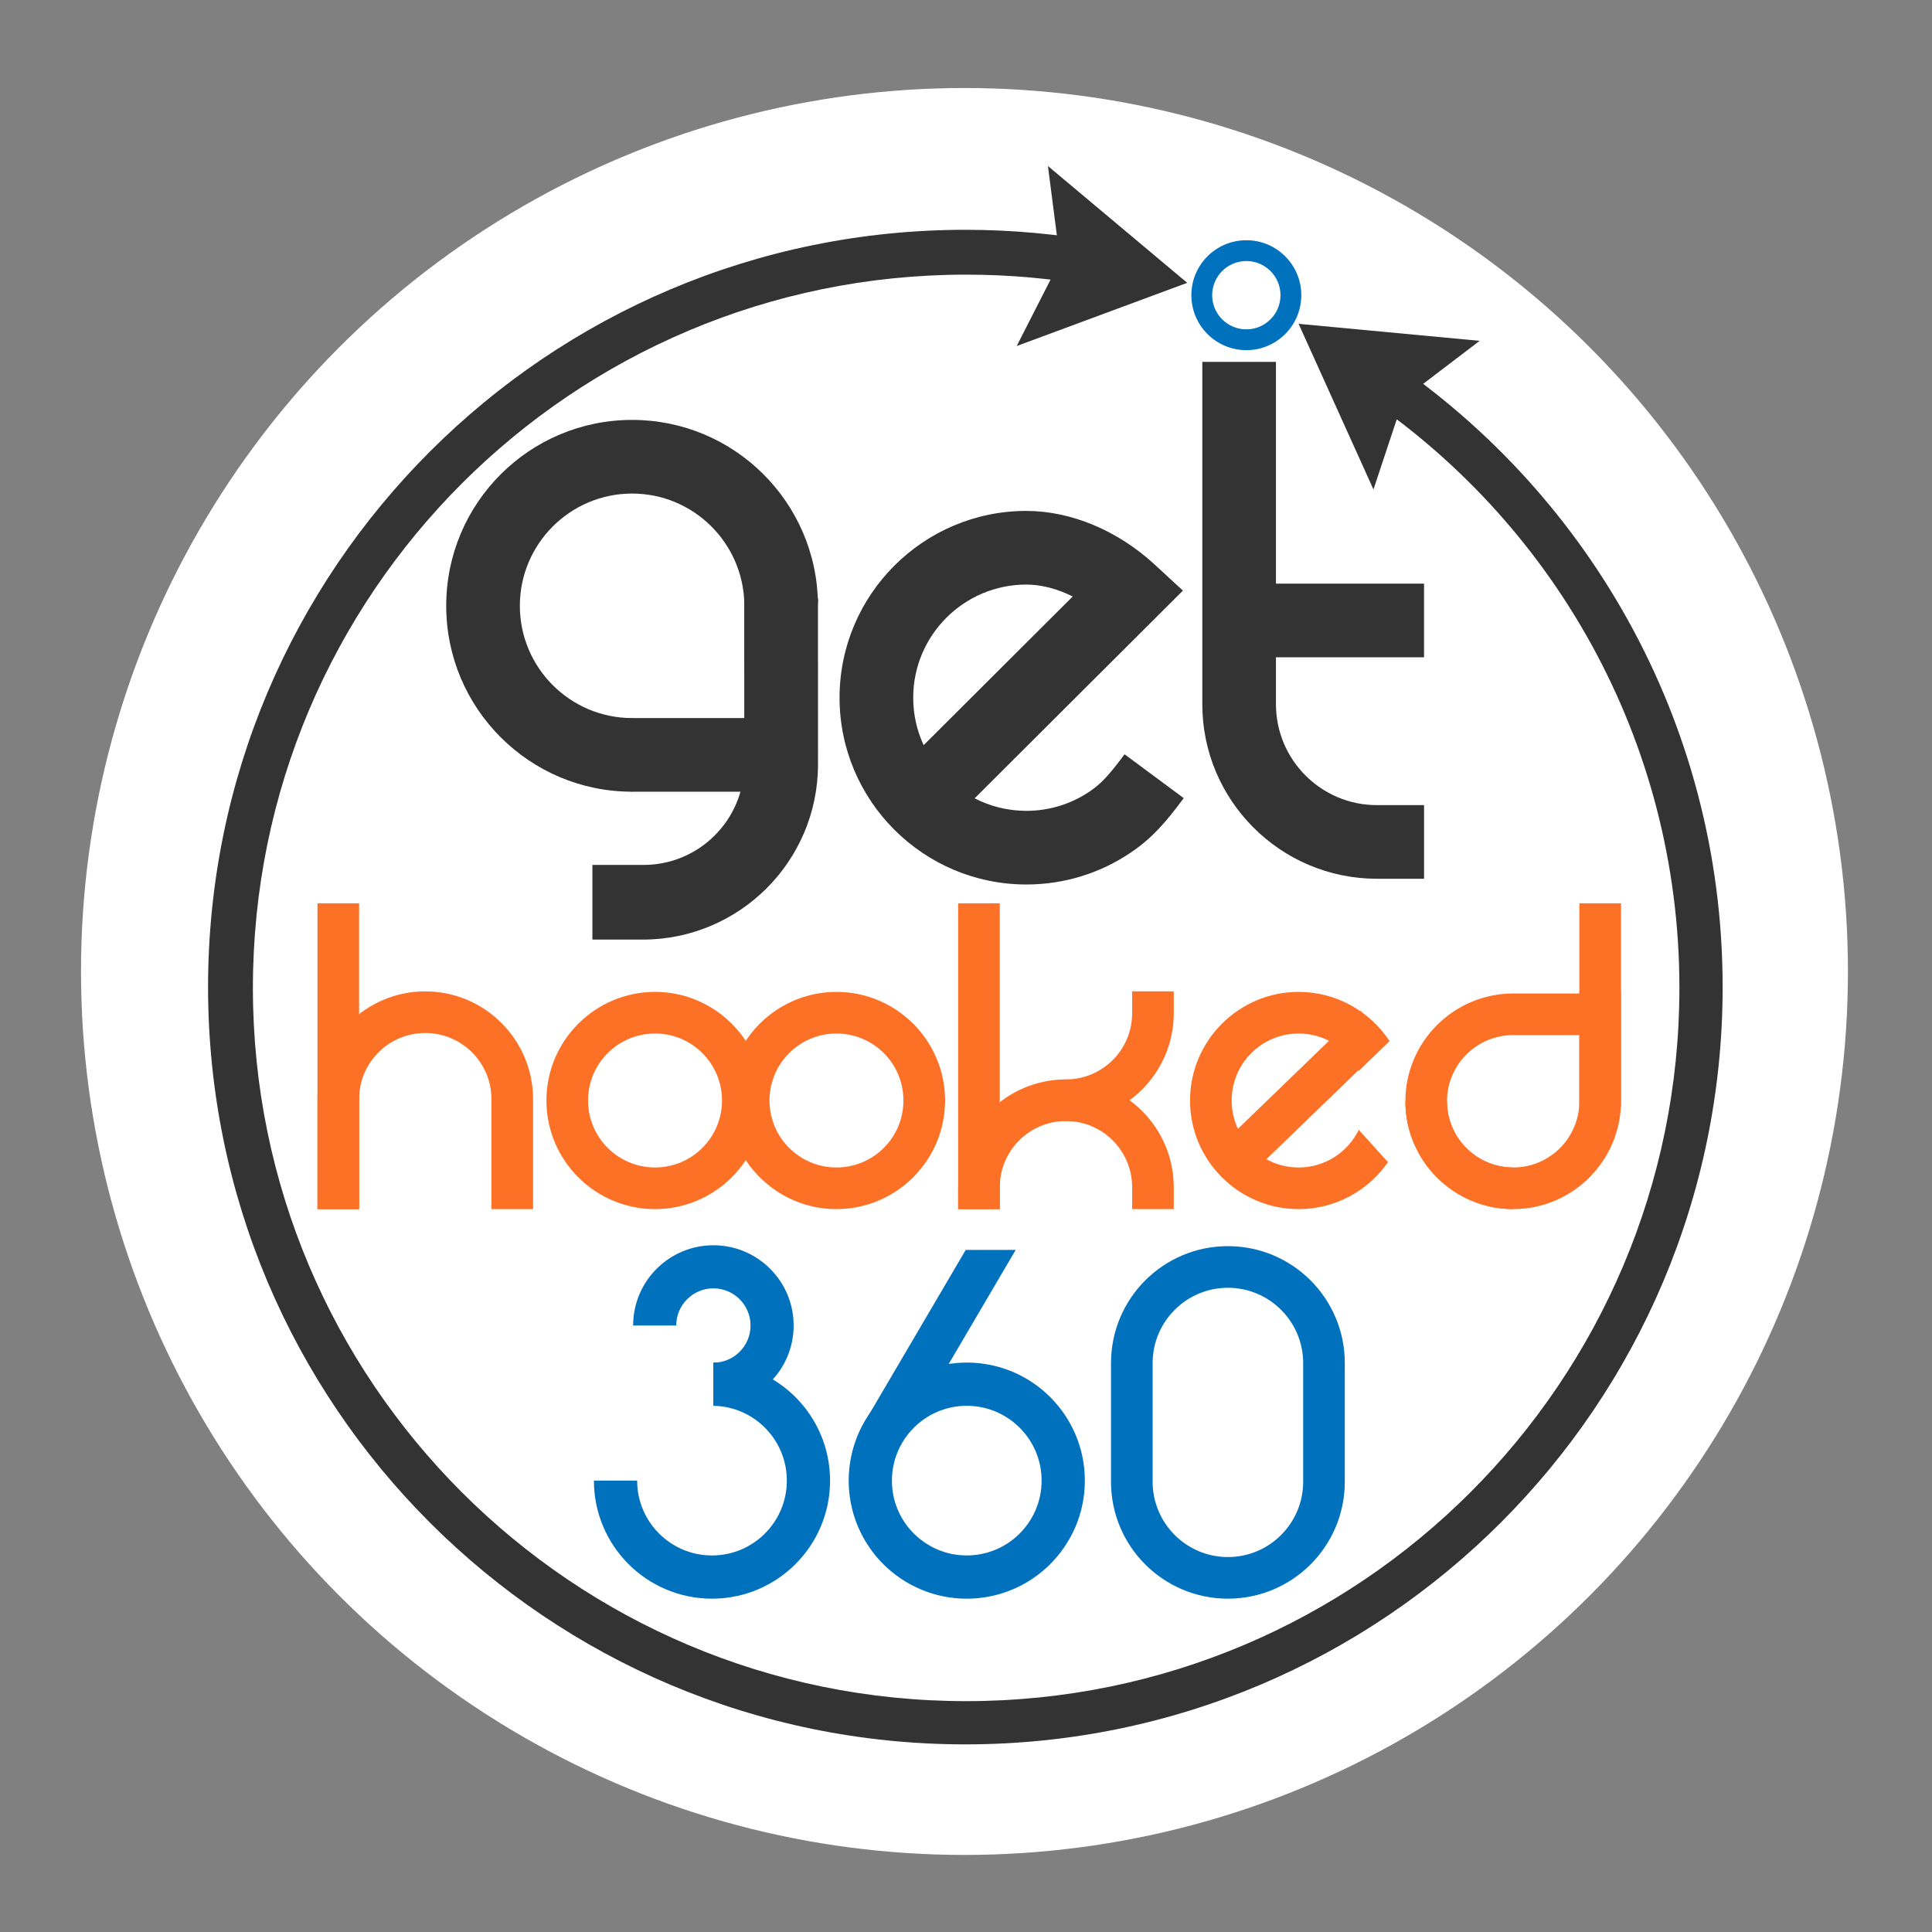 <svg enable-background="new 0 0 2000 2000" viewBox="0 0 2000 2000" xmlns="http://www.w3.org/2000/svg"><rect x="0" y="0" width="2000" height="2000" fill="#808080" stroke="none"/><circle cx="998.42" cy="1005.67" fill="#fff" r="914.56"/><path d="m1290.2 248.68c-31.43 0-56.9 25.47-56.9 56.9s25.48 56.9 56.9 56.9 56.9-25.48 56.9-56.9-25.47-56.9-56.9-56.9zm0 92.26c-19.53 0-35.36-15.83-35.36-35.36s15.83-35.36 35.36-35.36 35.36 15.83 35.36 35.36-15.83 35.36-35.36 35.36z" fill="#0071bc"/><path d="m1425.72 363.94-19.96 41.71c200.44 132.03 332.76 359.05 332.76 617.01 0 407.79-330.58 738.36-738.36 738.36s-738.36-330.57-738.36-738.36c0-407.78 330.57-738.36 738.36-738.36 45 0 89.07 4.04 131.85 11.75l9.48-45.27c-46.11-8.45-93.61-12.89-142.16-12.89-432.96 0-783.94 350.98-783.94 783.94s350.98 783.94 783.94 783.94 783.94-350.98 783.94-783.94c0-275.7-142.35-518.13-357.55-657.89z" fill="#333"/><path d="m1084.82 171.87 12.63 98.09-44.95 88.24 176.49-65.42z" fill="#333"/><path d="m1421.8 506.69 31.16-93.86 78.77-60-187.41-17.6z" fill="#333"/><path d="m1474.17 909.68h-48.89c-99.61 0-180.65-81.04-180.65-180.65v-354.4h76.24v354.4c0 57.57 46.84 104.42 104.41 104.42h48.89z" fill="#333"/><path d="m1282.74 604.18h191.42v76.24h-191.42z" fill="#333"/><path d="m1062.47 915.62c-106.62 0-193.36-86.74-193.36-193.36s86.74-193.36 193.36-193.36c46.19 0 94.62 20.25 132.87 55.55l29.19 26.95-215.59 215.02c16.05 8.28 34.25 12.96 53.52 12.96 23.65 0 46.42-7 65.87-20.26 11.65-7.95 19.68-16.53 35.8-38.29l61.26 45.38c-18.44 24.9-32.53 41.19-54.11 55.9-32.15 21.92-69.78 33.51-108.81 33.51zm0-310.48c-64.58 0-117.12 52.54-117.12 117.12 0 17.54 3.87 34.18 10.81 49.13l154.32-153.91c-15.91-7.96-32.54-12.34-48.01-12.34z" fill="#333"/><path d="m770.42 619.37c.01.56.04 171.83.04 171.83 0 57.44-46.73 104.17-104.17 104.17h-53.05v77.29h52.09c100.22 0 181.47-81.25 181.47-181.46 0 0-.04-171.27-.04-171.83z" fill="#333"/><path d="m654.32 743.34c-64.06-.02-116.17-52.14-116.17-116.2 0-64.08 52.13-116.21 116.21-116.21 63.24 0 114.81 50.79 116.14 113.72h76.24c-1.34-105.13-86.93-189.96-192.38-189.96-106.29 0-192.44 86.16-192.44 192.44s86.14 192.43 192.41 192.44v-76.23z" fill="#333"/><path d="m653.5 743.34h142.4v76.24h-142.4z" fill="#333"/><g fill="#fd7127"><path d="m371.74 1251.66v-113.81c0-37.83 30.67-68.5 68.5-68.5s68.5 30.67 68.5 68.5v113.81h43.09v-113.81c0-61.53-50.06-111.59-111.6-111.59s-111.6 50.06-111.6 111.59v113.81z"/><path d="m1634.94 1026.26v113.81c0 37.83-30.67 68.5-68.51 68.5-37.83 0-68.5-30.67-68.5-68.5h-43.09c0 61.53 50.06 111.59 111.6 111.59s111.6-50.06 111.6-111.59v-113.81z"/><path d="m1668.91 1071.55h-102.48c-37.83 0-68.5 30.67-68.5 68.51 0 37.83 30.67 68.5 68.5 68.5v43.09c-61.53 0-111.6-50.06-111.6-111.59 0-61.54 50.06-111.6 111.6-111.6h102.48z"/><path d="m1034.97 1251.66v-22.65c0-37.83 30.67-68.5 68.5-68.5 37.84 0 68.51 30.67 68.51 68.5v22.65h43.09v-22.65c0-61.53-50.06-111.59-111.6-111.59-61.53 0-111.59 50.06-111.59 111.59v22.65z"/><path d="m1103.47 1117.41c37.84 0 68.51-30.67 68.51-68.5v-22.65h43.09v22.65c0 61.53-50.06 111.59-111.6 111.59-22.66 0-37.83-43.09 0-43.09z"/><path d="m328.65 935.1h43.09v316.56h-43.09z"/><path d="m991.88 935.1h43.09v316.56h-43.09z"/><path d="m1634.94 935.1h43.09v211.04h-43.09z"/><path d="m1235.9 1116.78h217.76v43.09h-217.76z" transform="matrix(.719 -.695 .695 .719 -413.324 1253.6)"/><path d="m1406.59 1169.63c-11.27 23.04-34.87 38.94-62.24 38.94-38.3 0-69.34-31.04-69.34-69.33s31.04-69.33 69.34-69.33c25.12 0 47.12 13.35 59.29 33.36 1.05 1.73 2.93 5.35 2.93 5.35s28.51-27.53 31.89-30.82c-20.09-30.68-54.78-50.99-94.11-50.99-61.99 0-112.43 50.43-112.43 112.43 0 61.99 50.43 112.42 112.43 112.42 38.3 0 72.17-19.27 92.48-48.6z"/></g><path d="m738.5 1410.52v44.75c42.12.78 76.03 35.14 76.03 77.45 0 42.79-34.69 77.48-77.48 77.48s-77.48-34.69-77.48-77.48h-44.75c0 67.5 54.73 122.23 122.23 122.23s122.23-54.73 122.23-122.23c.01-67.02-53.94-121.42-120.78-122.2z" fill="#0071bc"/><path d="m1123.03 1532.72c0-33.74-13.69-64.28-35.8-86.39l.01-.01c-.46-.46-.94-.88-1.4-1.33-.91-.88-1.81-1.76-2.75-2.61-.71-.64-1.43-1.25-2.14-1.88-.77-.67-1.55-1.35-2.34-2.01-.85-.7-1.72-1.38-2.58-2.05-.68-.53-1.36-1.07-2.05-1.59-.96-.72-1.93-1.41-2.9-2.09-.63-.44-1.26-.89-1.9-1.32-1.03-.7-2.07-1.37-3.11-2.03-.63-.39-1.25-.79-1.88-1.17-1.05-.64-2.11-1.26-3.17-1.86-.67-.38-1.34-.76-2.02-1.13-1.02-.56-2.06-1.09-3.1-1.62-.76-.38-1.52-.76-2.29-1.13-.97-.46-1.94-.91-2.92-1.35-.87-.39-1.75-.77-2.63-1.15-.89-.37-1.78-.73-2.67-1.08-1-.39-2-.77-3.01-1.13-.8-.29-1.61-.57-2.41-.84-1.11-.38-2.22-.73-3.35-1.08-.73-.22-1.47-.44-2.2-.65-1.19-.34-2.39-.67-3.6-.97-.7-.18-1.4-.34-2.1-.5-1.23-.29-2.46-.56-3.71-.81-.71-.14-1.42-.28-2.14-.4-1.22-.22-2.45-.44-3.68-.62-.77-.12-1.55-.22-2.32-.32-1.17-.16-2.34-.3-3.52-.42-.88-.09-1.75-.16-2.63-.23-1.09-.09-2.18-.18-3.27-.24-.98-.05-1.96-.08-2.95-.11-.76-.02-1.51-.07-2.28-.08v.03c-31.76-.37-63.64 11.53-87.87 35.77-23.86 23.86-35.79 55.13-35.8 86.4h-.01c0 3.72.19 7.39.52 11.03.03.26.03.52.06.79.16 1.63.36 3.23.58 4.84.05.36.09.72.14 1.08.22 1.55.5 3.08.78 4.61.08.43.15.86.23 1.29.28 1.46.61 2.9.95 4.33.12.51.23 1.02.35 1.53.33 1.33.7 2.65 1.07 3.97.17.63.34 1.25.53 1.88.35 1.17.74 2.33 1.13 3.49.26.77.51 1.54.78 2.31.35.99.73 1.96 1.11 2.94.36.93.71 1.86 1.1 2.78.33.79.68 1.58 1.03 2.36.47 1.08.95 2.16 1.46 3.23.29.62.6 1.22.9 1.83.6 1.21 1.21 2.42 1.85 3.61.24.45.5.89.75 1.34.73 1.31 1.47 2.62 2.25 3.92.19.32.4.63.6.95.85 1.38 1.72 2.75 2.63 4.1.15.23.31.45.47.67.97 1.41 1.95 2.81 2.98 4.19.1.14.21.28.32.42 3.4 4.51 7.14 8.86 11.25 12.97 11.44 11.44 24.59 20.11 38.62 26.06.1.04.2.09.3.13 1.64.69 3.3 1.34 4.97 1.96.22.08.44.17.67.26 1.58.58 3.18 1.11 4.78 1.62.32.1.63.21.95.31 1.57.48 3.15.92 4.73 1.34.36.09.71.2 1.07.29 1.66.42 3.33.8 5 1.16.28.06.55.13.83.18 10.1 2.06 20.4 2.82 30.66 2.3.23-.01.46-.03.69-.05 1.75-.1 3.5-.22 5.24-.4.53-.05 1.05-.12 1.58-.18 1.43-.16 2.85-.33 4.27-.54.71-.11 1.42-.23 2.12-.34 1.23-.21 2.47-.42 3.7-.66.8-.16 1.59-.33 2.39-.51 1.13-.25 2.27-.5 3.4-.78.83-.21 1.64-.42 2.46-.65 1.1-.3 2.2-.61 3.3-.94.79-.24 1.58-.49 2.37-.74 1.12-.36 2.24-.74 3.36-1.14.72-.25 1.44-.52 2.16-.79 1.17-.44 2.34-.9 3.5-1.38.64-.26 1.26-.53 1.89-.8 1.22-.53 2.43-1.07 3.63-1.64.56-.26 1.1-.53 1.65-.8 1.25-.61 2.49-1.25 3.73-1.91.49-.26.97-.53 1.46-.8 1.25-.69 2.49-1.4 3.72-2.14.47-.28.94-.57 1.4-.85 1.2-.74 2.39-1.5 3.58-2.29.49-.33.97-.66 1.46-1 1.12-.77 2.23-1.55 3.33-2.36.55-.41 1.09-.82 1.63-1.24 1-.77 2-1.54 2.98-2.34.64-.52 1.26-1.05 1.89-1.58.86-.74 1.73-1.47 2.58-2.23.72-.65 1.43-1.32 2.13-1.98.55-.52 1.12-1.02 1.67-1.55l-.02-.02c22.71-22.2 36.84-53.16 36.84-87.44zm-177.01-54.76c16.95-16.95 39.79-24.39 61.93-22.35.18.02.37.04.55.05 2.31.23 4.61.56 6.89 1 .15.03.3.06.44.09 2.29.45 4.56 1 6.81 1.66.16.05.32.1.48.15 2.2.66 4.38 1.42 6.52 2.28.22.09.44.18.66.27 2.07.85 4.11 1.8 6.11 2.84.28.14.56.29.84.44 1.95 1.03 3.85 2.17 5.72 3.38.28.19.57.37.84.55 1.88 1.26 3.71 2.6 5.5 4.04.21.17.43.34.64.51 1.86 1.54 3.67 3.17 5.42 4.9 14.13 14.03 22.9 33.46 22.9 54.95 0 22.16-9.32 42.14-24.24 56.26-1.57 1.49-3.19 2.9-4.85 4.23-.37.3-.75.6-1.13.89-1.62 1.25-3.28 2.43-4.98 3.53-.44.3-.89.58-1.35.86-1.69 1.06-3.41 2.03-5.16 2.95-.47.25-.94.49-1.42.73-1.79.88-3.6 1.7-5.44 2.43-.45.19-.91.37-1.37.54-1.89.72-3.79 1.35-5.71 1.92-.45.13-.9.26-1.35.38-1.94.53-3.89.98-5.86 1.36-.49.09-.97.18-1.46.26-1.94.34-3.89.6-5.84.78-.56.05-1.12.09-1.68.13-1.93.14-3.85.23-5.78.22-.57 0-1.12-.03-1.69-.04-1.81-.04-3.61-.14-5.41-.3-.54-.05-1.09-.11-1.63-.17-1.86-.21-3.71-.5-5.56-.84-.41-.08-.83-.14-1.24-.22-1.97-.4-3.93-.91-5.87-1.47-.46-.13-.93-.25-1.38-.39-1.87-.58-3.71-1.25-5.54-1.97-.52-.21-1.04-.4-1.55-.62-1.75-.73-3.47-1.56-5.18-2.43-.55-.28-1.1-.55-1.64-.84-1.67-.91-3.31-1.89-4.93-2.93-.5-.32-1.01-.63-1.51-.97-1.67-1.13-3.3-2.34-4.9-3.61-.38-.3-.76-.58-1.13-.89-1.73-1.43-3.41-2.95-5.04-4.56-.27-.27-.54-.53-.81-.8-1.66-1.69-3.24-3.42-4.71-5.21-.24-.29-.47-.6-.71-.9-1.37-1.71-2.66-3.46-3.87-5.26-.24-.36-.47-.73-.71-1.1-1.16-1.79-2.25-3.62-3.24-5.49-.19-.34-.36-.69-.54-1.04-1-1.94-1.93-3.92-2.75-5.93-.11-.26-.2-.52-.31-.78-.85-2.12-1.61-4.27-2.26-6.45-.04-.15-.08-.3-.13-.45-.66-2.29-1.24-4.6-1.69-6.93-.01-.05-.02-.1-.03-.16-4.65-24.39 2.44-50.59 21.33-69.48z" fill="#0071bc"/><path d="m738.5 1289.09c-45.88 0-83.08 37.19-83.08 83.07h44.62c0-21.24 17.22-38.46 38.46-38.46s38.46 17.22 38.46 38.46-17.22 38.46-38.46 38.46v44.62c45.88 0 83.08-37.19 83.08-83.08 0-45.88-37.2-83.07-83.08-83.07z" fill="#0071bc"/><path d="m999.71 1293.92-100.23 170.67 38.47 22.59 113.49-193.26z" fill="#0071bc"/><path d="m1271.12 1333.11c42.97 0 77.92 34.96 77.92 77.92v122.91c0 42.97-34.96 77.92-77.92 77.92s-77.92-34.96-77.92-77.92v-122.91c-.01-42.97 34.95-77.92 77.92-77.92m0-43.1c-66.84 0-121.01 54.18-121.01 121.01v122.91c0 66.84 54.18 121.01 121.01 121.01 66.84 0 121.01-54.18 121.01-121.01v-122.91c0-66.83-54.18-121.01-121.01-121.01z" fill="#0071bc"/><path d="m865.91 1069.9c38.29 0 69.33 31.04 69.33 69.33s-31.04 69.33-69.33 69.33-69.33-31.04-69.33-69.33 31.04-69.33 69.33-69.33m0-43.09c-61.99 0-112.42 50.43-112.42 112.43 0 61.99 50.43 112.42 112.42 112.42s112.43-50.43 112.43-112.42c0-62-50.43-112.43-112.43-112.43z" fill="#fd7127"/><path d="m678.08 1069.9c38.29 0 69.33 31.04 69.33 69.33s-31.04 69.33-69.33 69.33-69.33-31.04-69.33-69.33 31.04-69.33 69.33-69.33m0-43.09c-61.99 0-112.43 50.43-112.43 112.43 0 61.99 50.43 112.42 112.43 112.42 61.99 0 112.43-50.43 112.43-112.42 0-62-50.44-112.43-112.43-112.43z" fill="#fd7127"/></svg>